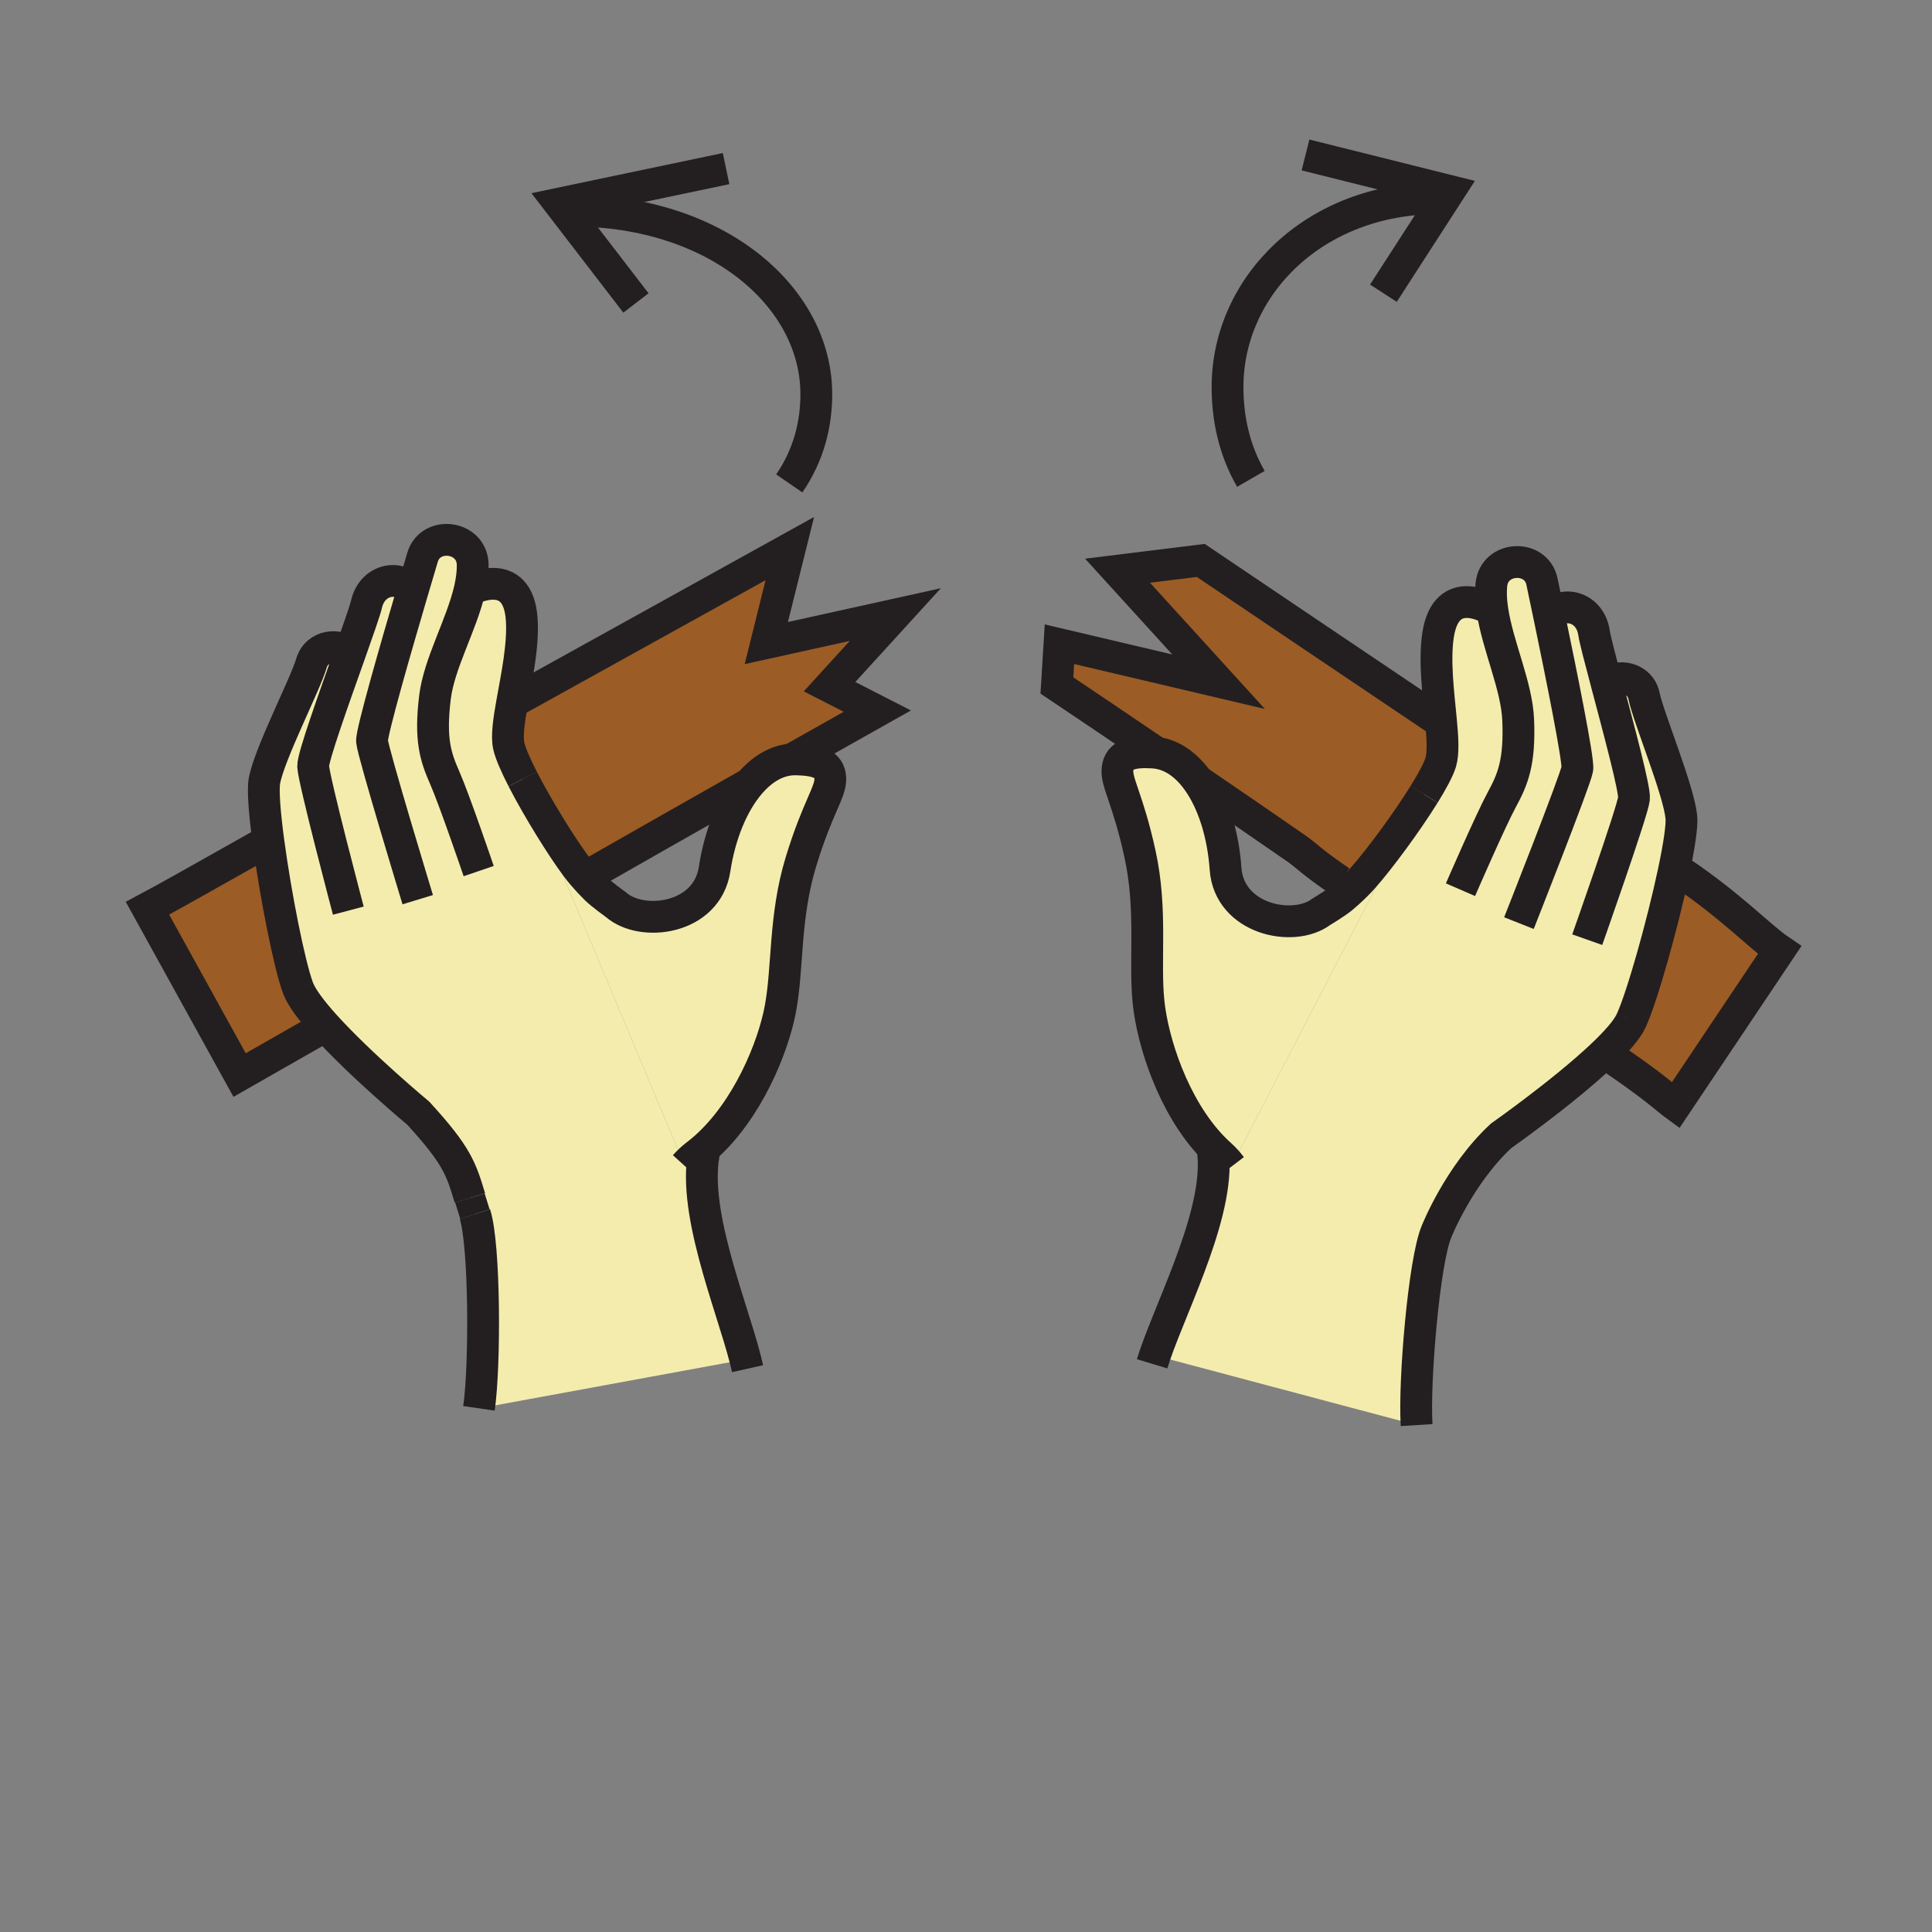 <?xml version="1.0"?><svg xmlns="http://www.w3.org/2000/svg" width="850.394" height="850.394" viewBox="0 0 850.394 850.394" overflow="visible"><rect x="0" y="0" width="850.394" height="850.394" fill="#808080" stroke="none"/><path d="M465.21 301.72l1.12-18.16 70.04 16.5-44.48-48.86 36.641-4.52c28.83 19.48 64.87 43.73 104.66 70.51l1.06-.1c.74 7.74 1.12 14.39-.09 18.4-.96 3.21-3.7 8.31-7.33 14.16-7.82 12.59-19.72 28.62-26.73 36.55-1.92 2.18-4.22 4.47-6.689 6.69L590 388c-12.72-8.6-15.26-11.68-19.19-14.4-14.409-9.97-29.02-20-43.64-29.96-4.86-6.8-10.979-11.28-18.01-12.26-14.78-10.04-29.5-19.96-43.95-29.66z" fill="#9c5c25"></path><path d="M600.1 386.2c7.011-7.93 18.91-23.96 26.73-36.55l-84.89 163.91c-1.49-1.96-3.021-3.68-4.61-5.1a70.897 70.897 0 0 1-3.65-3.51c-17.29-17.96-26.35-46.54-28.13-63.83-1.899-18.47 1.66-40.31-3.74-65.12-5.39-24.78-10.68-31.66-9.89-37.76.811-6.08 6.18-7.57 15.59-7.02.55.03 1.101.09 1.65.16 6 4.07 12.01 8.15 18.01 12.26 6.811 9.49 11.2 23.48 12.271 38.73 1.56 22.27 29.79 28.17 42.06 19.02 0 0 6.61-3.96 9.39-6.31.851-.72 1.69-1.45 2.521-2.19 2.468-2.22 4.768-4.51 6.688-6.69z" fill="#f4ecad" class="aac-skin-fill"></path><path d="M783.29 418.22l-45.78 68.31c-2.75-1.99-9.31-8.21-27.51-20.53l-5.06-1.25c6.22-5.86 11.14-11.35 13.029-15.44 4.83-10.449 13.82-42.45 18.74-65.7L740 384c21.96 14.79 34.87 28.51 43.29 34.22z" fill="#9c5c25"></path><path d="M707.15 300.73c4.859-4.09 14.81-2.74 16.52 5.75 1.91 9.33 15.2 41.14 16.4 53.17.38 3.87-1.03 12.93-3.36 23.96-4.92 23.25-13.91 55.25-18.74 65.7-1.89 4.091-6.81 9.58-13.029 15.44-17.2 16.21-44.261 35.24-44.261 35.24-18.62 17.3-28.43 42.229-28.43 42.229-5.42 12.971-9.92 65.761-8.71 85.05L508.31 596.61c8.381-24.471 29.771-65.351 25.33-91.62l.04-.04c1.181 1.22 2.4 2.39 3.65 3.51 1.59 1.42 3.12 3.14 4.61 5.1l84.89-163.91c3.63-5.85 6.37-10.95 7.33-14.16 1.21-4.01.83-10.66.09-18.4-1.1-11.78-3-26.1-1.27-37.52 3.609-23.89 23.579-11.2 23.579-11.2l.301-.04c-.57-3.78-.771-7.46-.42-10.95 1.27-12.67 19.729-13.46 22.26-1.44.34 1.65 1.67 7.89 3.41 16.25l.13-.03c3.35-7.92 17.569-6.27 19.399 6.46.391 2.7 2.691 11.5 5.511 22.11z" fill="#f4ecad" class="aac-skin-fill"></path><path d="M527.17 343.64c-6-4.11-12.01-8.19-18.01-12.26 7.03.98 13.15 5.46 18.01 12.26z" fill="#fff"></path><path d="M394.08 270.51l-28.95 31.74L386.15 313c-13.01 7.3-25.67 14.42-37.82 21.3-6.83.55-13.06 4.42-18.3 10.55-25.42 14.4-55.64 31.53-70.46 40.04l-2.96.19c-1.03-1.21-2-2.41-2.87-3.57-6.33-8.47-16.89-25.41-23.66-38.6-3.14-6.12-5.46-11.43-6.16-14.71-.91-4.21.09-11.07 1.51-19 30.59-16.99 75.05-41.62 122.22-67.74l-10.35 41.59 56.78-12.54z" fill="#9c5c25"></path><path d="M365.47 342.5c.29 6.14-5.54 12.57-12.93 36.83-7.39 24.29-5.62 46.34-9.02 64.6-3.16 17.09-14.51 44.83-33.21 61.33-1.28 1.12-2.59 2.2-3.93 3.21-1.69 1.29-3.36 2.88-5.01 4.7l-71.29-170.26c6.77 13.19 17.33 30.13 23.66 38.6.87 1.16 1.84 2.36 2.87 3.57 1.71 2.02 3.61 4.07 5.59 6.03 2.59 2.57 8.85 7.05 8.85 7.05 11.49 10.13 40.11 6.54 43.48-15.55 2.31-15.2 7.87-28.87 15.5-37.76 6.67-3.79 13.01-7.38 18.65-10.57.59-.04 1.2-.05 1.81-.04 9.43.21 14.67 2.13 14.98 8.26z" fill="#f4ecad" class="aac-skin-fill"></path><path d="M348.33 334.3c.11-.01.23-.02.35-.02-5.64 3.19-11.98 6.78-18.65 10.57 5.24-6.13 11.47-10 18.3-10.55z" fill="#fff"></path><path d="M206.77 259.42l.28.07s20.93-11.03 22.59 13.07c.78 11.31-2.15 25.12-4.21 36.64-1.42 7.93-2.42 14.79-1.51 19 .7 3.28 3.02 8.59 6.16 14.71l71.29 170.26c1.65-1.82 3.32-3.41 5.01-4.7 1.34-1.01 2.65-2.09 3.93-3.21l.04.04c-6.54 25.71 11.28 67.95 17.72 93.05L210.82 619.9c2.76-19.15 2.57-72.15-1.78-85.5-.85-2.62-1.56-4.96-2.21-7.101-3.92-12.92-5.55-18.54-22.71-37.3 0 0-25.42-21.16-41.24-38.71-5.72-6.35-10.18-12.23-11.73-16.46-3.83-10.38-9.87-40.98-12.99-64.28-1.67-12.4-2.51-22.74-1.76-26.86 2.17-11.9 18-42.52 20.66-51.67 2.41-8.33 12.43-8.85 16.95-4.38 3.66-10.35 6.67-18.93 7.28-21.59 2.85-12.55 17.16-13.05 19.85-4.88l.14.04c2.41-8.19 4.23-14.3 4.71-15.91 3.49-11.77 21.84-9.48 22.07 3.24.06 3.511-.44 7.151-1.29 10.881z" fill="#f4ecad" class="aac-skin-fill"></path><path d="M142.88 451.29l-1.17 1.22c-17.53 10-32.49 18.55-36.25 20.69l-40.54-73.41c5.49-2.91 27.67-15.31 52.02-29.08l1.22-.16c3.12 23.3 9.16 53.9 12.99 64.28 1.55 4.23 6.01 10.11 11.73 16.46z" fill="#9c5c25"></path><g fill="none" stroke="#231f20"><path d="M348.33 334.3c12.15-6.88 24.81-14 37.82-21.3l-21.02-10.75 28.95-31.74-56.78 12.54 10.35-41.59c-47.17 26.12-91.63 50.75-122.22 67.74-.08.05-.15.09-.23.13M348.68 334.28c.68-.39 1.34-.77 1.99-1.14M259.57 384.89c14.82-8.51 45.04-25.64 70.46-40.04M116.94 370.71c-24.35 13.77-46.53 26.17-52.02 29.08l40.54 73.41c3.76-2.141 18.72-10.69 36.25-20.69" stroke-width="14"></path><path d="M209.04 534.4c-.85-2.62-1.56-4.96-2.21-7.101" stroke-width="13.59" stroke-miterlimit="10"></path><path d="M153.32 400.83s-15.23-57.52-15.48-63.54c-.16-3.96 9.19-30 16.17-49.65 3.66-10.35 6.67-18.93 7.28-21.59 2.85-12.55 17.16-13.05 19.85-4.88" stroke-width="14" stroke-miterlimit="10"></path><path d="M183.87 396.01s-19.68-64.63-20.12-69.74c-.32-3.77 10.86-42.41 17.53-65.06 2.41-8.19 4.23-14.3 4.71-15.91 3.49-11.77 21.84-9.48 22.07 3.24.06 3.51-.44 7.15-1.29 10.88-3.59 15.6-13.52 32.65-15.31 47.53-2.25 18.43.17 26.07 4.32 35.46 4.15 9.4 14.92 41.02 14.92 41.02M310.35 505.3c-6.54 25.71 11.28 67.95 17.72 93.05.37 1.42.69 2.79.98 4.091M230.08 342.91c6.77 13.19 17.33 30.13 23.66 38.6.87 1.16 1.84 2.36 2.87 3.57 1.71 2.02 3.61 4.07 5.59 6.03 2.59 2.57 8.85 7.05 8.85 7.05 11.49 10.13 40.11 6.54 43.48-15.55 2.31-15.2 7.87-28.87 15.5-37.76 5.24-6.13 11.47-10 18.3-10.55.11-.01.23-.02.35-.02.59-.04 1.2-.05 1.81-.04 9.43.21 14.67 2.13 14.98 8.26.29 6.14-5.54 12.57-12.93 36.83-7.39 24.29-5.62 46.34-9.02 64.6-3.16 17.09-14.51 44.83-33.21 61.33-1.28 1.12-2.59 2.2-3.93 3.21-1.69 1.29-3.36 2.88-5.01 4.7" stroke-width="14" stroke-miterlimit="10"></path><path d="M207.05 259.49s20.93-11.03 22.59 13.07c.78 11.31-2.15 25.12-4.21 36.64-1.42 7.93-2.42 14.79-1.51 19 .7 3.28 3.02 8.59 6.16 14.71M131.15 434.83c-3.83-10.38-9.87-40.98-12.99-64.28-1.67-12.4-2.51-22.74-1.76-26.86 2.17-11.9 18-42.52 20.66-51.67 2.41-8.33 12.43-8.85 16.95-4.38.09.09.18.18.27.28M206.83 527.3c-3.92-12.92-5.55-18.54-22.71-37.3 0 0-25.42-21.16-41.24-38.71-5.72-6.35-10.18-12.23-11.73-16.46M210.82 619.9c2.76-19.15 2.57-72.15-1.78-85.5" stroke-width="14" stroke-miterlimit="10"></path><path d="M740 384c21.96 14.79 34.87 28.51 43.29 34.22l-45.78 68.31c-2.75-1.99-9.31-8.21-27.51-20.53M509.16 331.38c-14.78-10.04-29.5-19.96-43.95-29.66l1.12-18.16 70.04 16.5-44.48-48.86 36.641-4.52c28.83 19.48 64.87 43.73 104.66 70.51M590 388c-12.72-8.6-15.26-11.68-19.19-14.4-14.409-9.97-29.02-20-43.64-29.96" stroke-width="14"></path><path d="M698.64 413.61s19.841-56.09 20.58-62.07c.48-3.94-6.729-30.65-12.069-50.81-2.82-10.61-5.12-19.41-5.511-22.11-1.83-12.73-16.05-14.38-19.399-6.46" stroke-width="14" stroke-miterlimit="10"></path><path d="M668.58 406.32s24.85-62.82 25.7-67.88c.64-3.72-7.36-43.12-12.17-66.25-1.74-8.36-3.07-14.6-3.41-16.25-2.53-12.02-20.99-11.23-22.26 1.44-.351 3.49-.15 7.17.42 10.95 2.3 15.84 10.819 33.64 11.39 48.61.75 18.56-2.29 25.97-7.19 34.99-4.909 9.03-18.21 39.68-18.21 39.68M533.64 504.99c4.44 26.27-16.949 67.149-25.33 91.62-.439 1.279-.84 2.5-1.199 3.68M626.83 349.65c-7.82 12.59-19.72 28.62-26.73 36.55-1.92 2.18-4.22 4.47-6.689 6.69-.83.74-1.67 1.47-2.521 2.19-2.779 2.35-9.39 6.31-9.39 6.31-12.27 9.15-40.5 3.25-42.06-19.02-1.07-15.25-5.46-29.24-12.271-38.73-4.86-6.8-10.979-11.28-18.01-12.26-.55-.07-1.101-.13-1.65-.16-9.41-.55-14.779.94-15.59 7.02-.79 6.1 4.5 12.98 9.89 37.76 5.4 24.81 1.841 46.65 3.74 65.12 1.78 17.29 10.84 45.87 28.13 63.83 1.181 1.22 2.4 2.39 3.65 3.51 1.59 1.42 3.12 3.14 4.61 5.1" stroke-width="14" stroke-miterlimit="10"></path><path d="M656.56 268.37s-19.97-12.69-23.579 11.2c-1.73 11.42.17 25.74 1.27 37.52.74 7.74 1.12 14.39-.09 18.4-.96 3.21-3.7 8.31-7.33 14.16M717.97 449.31c4.83-10.449 13.82-42.45 18.74-65.7 2.33-11.03 3.74-20.09 3.36-23.96-1.2-12.03-14.49-43.84-16.4-53.17-1.71-8.49-11.66-9.84-16.52-5.75-.11.08-.21.17-.311.26M623.54 627.27c-1.21-19.289 3.29-72.079 8.71-85.05 0 0 9.81-24.93 28.43-42.229 0 0 27.061-19.03 44.261-35.24 6.22-5.86 11.14-11.35 13.029-15.44" stroke-width="14" stroke-miterlimit="10"></path></g><path fill="none" d="M0 0h850.394v850.394H0z"></path><path fill="none" stroke="#231f20" stroke-width="14" d="M319.592 74.211l-73.328 15.383 33.653 43.758"></path><path d="M347.405 212.786c8.768-12.757 11.904-26.47 11.904-39.271 0-43.137-44.207-80.793-107.314-80.793M574.634 68.211l63.37 15.827-29.083 45.021" fill="none" stroke="#231f20" stroke-width="14"></path><path d="M550.597 210.785c-7.577-13.125-10.287-27.234-10.287-40.405 0-44.382 38.203-83.125 92.742-83.125" fill="none" stroke="#231f20" stroke-width="14"></path></svg>
